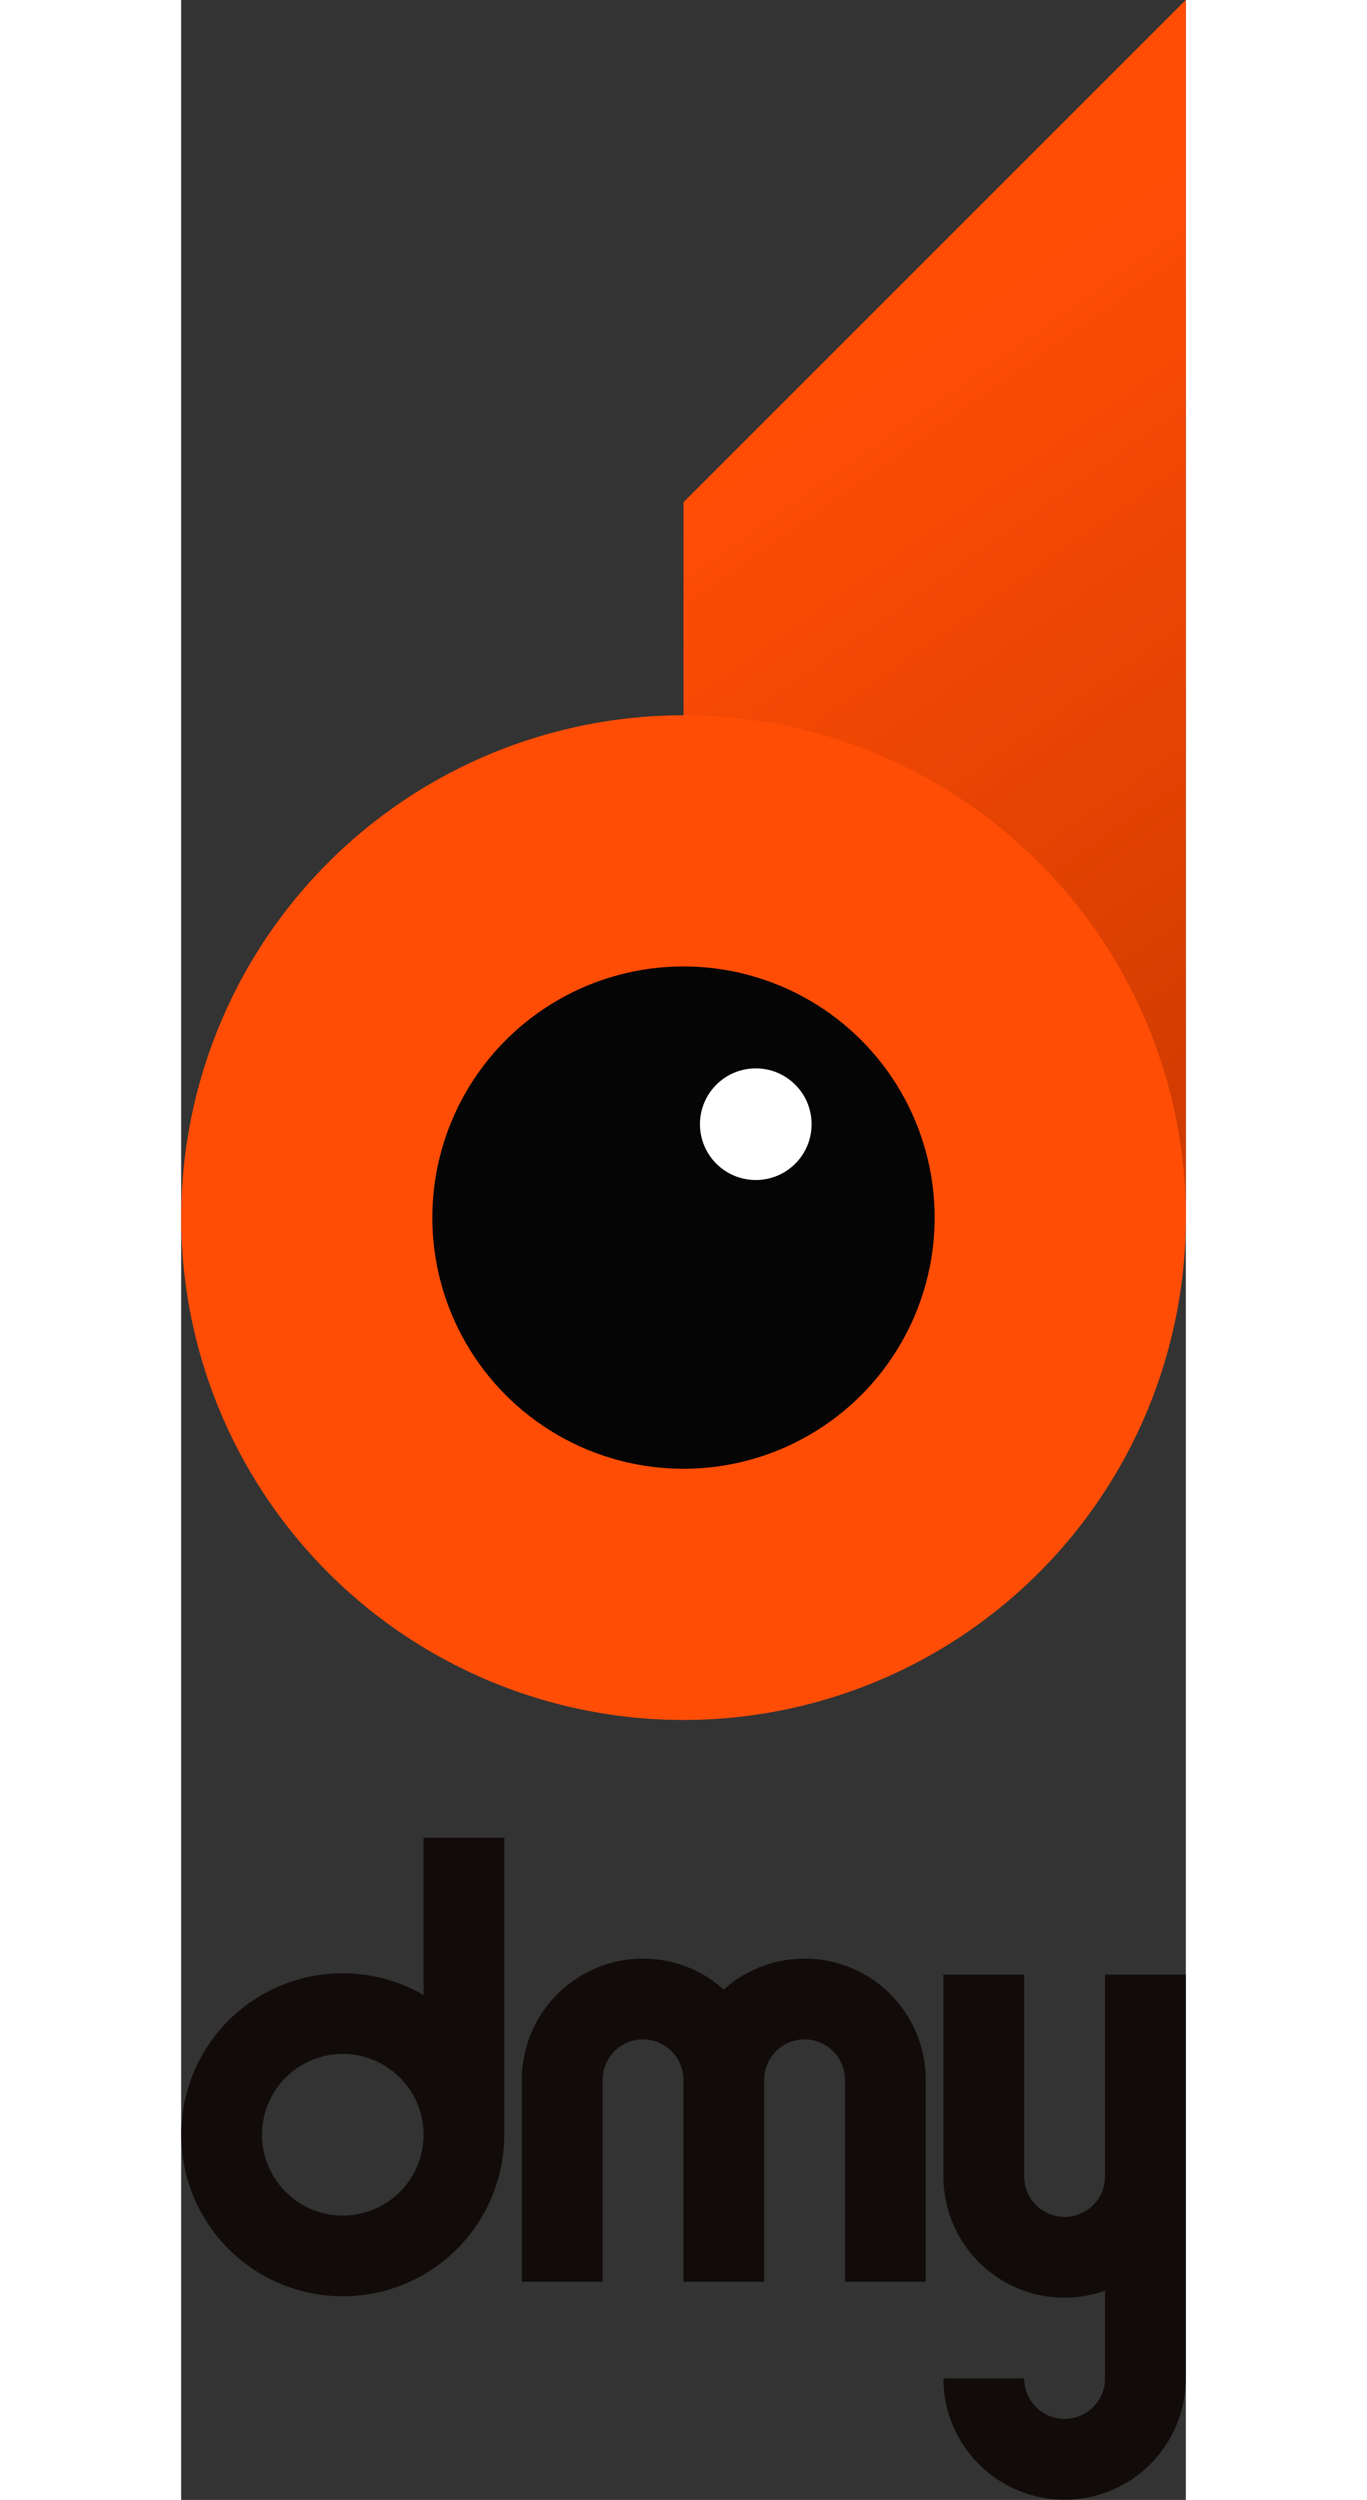 <?xml version="1.0" encoding="UTF-8"?>
<svg width="72px" viewBox="0 0 52.917 131.67" xmlns="http://www.w3.org/2000/svg" xmlns:xlink="http://www.w3.org/1999/xlink">
 <rect x="0" y="0" width="52.917" height="131.67" fill="#333333" stroke="none"/>
 <defs>
  <linearGradient id="linearGradient7987" x1="500" x2="600" y1="357.6" y2="500" gradientTransform="matrix(.265 0 0 .265 168.7 -512.44)" gradientUnits="userSpaceOnUse">
   <stop stop-color="#ff4d06" offset="0"/>
   <stop stop-color="#cc3a00" offset="1"/>
  </linearGradient>
 </defs>
 <g transform="translate(-65.012 -66.369)">
  <g transform="translate(-221.95 510.65)" fill="#110c0a">
   <path d="m299.73-347.49v8.285a8.51 8.51 0 0 0-10.272 1.341 8.51 8.51 0 0 0 0 12.035 8.51 8.51 0 0 0 12.035 0 8.51 8.51 0 0 0 2.487-6.018h5e-3v-15.643zm-4.255 11.389a4.255 4.255 0 0 1 3.052 1.29 4.255 4.255 0 0 1 1.203 2.965 4.255 4.255 0 0 1-4.255 4.255 4.255 4.255 0 0 1-4.255-4.255 4.255 4.255 0 0 1 4.255-4.255z"/>
   <path d="m311.44-341.12a6.382 6.382 0 0 0-3.341 0.853 6.382 6.382 0 0 0-3.192 5.527v10.638h4.255v-10.638a2.127 2.127 0 0 1 2.127-2.127 2.127 2.127 0 0 1 2.127 2.127v10.638h4.255v-10.638a2.127 2.127 0 0 1 2.127-2.127 2.127 2.127 0 0 1 2.127 2.127v10.638h4.255v-10.638a6.382 6.382 0 0 0-3.191-5.527 6.382 6.382 0 0 0-6.383 0 6.382 6.382 0 0 0-1.068 0.777 6.382 6.382 0 0 0-1.06-0.777 6.382 6.382 0 0 0-3.041-0.853z"/>
   <path d="m327.11-340.28v10.637a6.382 6.382 0 0 0 3.191 5.527 6.382 6.382 0 0 0 5.319 0.485v4.625a2.127 2.127 0 0 1-2.127 2.127 2.127 2.127 0 0 1-2.127-2.127h-4.255a6.382 6.382 0 0 0 3.191 5.527 6.382 6.382 0 0 0 6.382 0 6.382 6.382 0 0 0 3.191-5.527v-21.275h-4.255v10.637a2.127 2.127 0 0 1-2.127 2.127 2.127 2.127 0 0 1-2.127-2.127v-10.637z"/>
  </g>
  <g transform="translate(-209.52 510.65)">
   <path d="m327.45-444.29-26.458 26.458v37.677l26.458-1e-5z" fill="url(#linearGradient7987)"/>
   <circle transform="rotate(-45)" cx="481.64" cy="-55.972" r="26.458" fill="#ff4d06"/>
   <circle cx="300.99" cy="-380.15" r="13.229" fill="#050505"/>
   <circle transform="rotate(45)" cx="-56.761" cy="-487.81" r="2.94" fill="#fff"/>
  </g>
 </g>
</svg>
